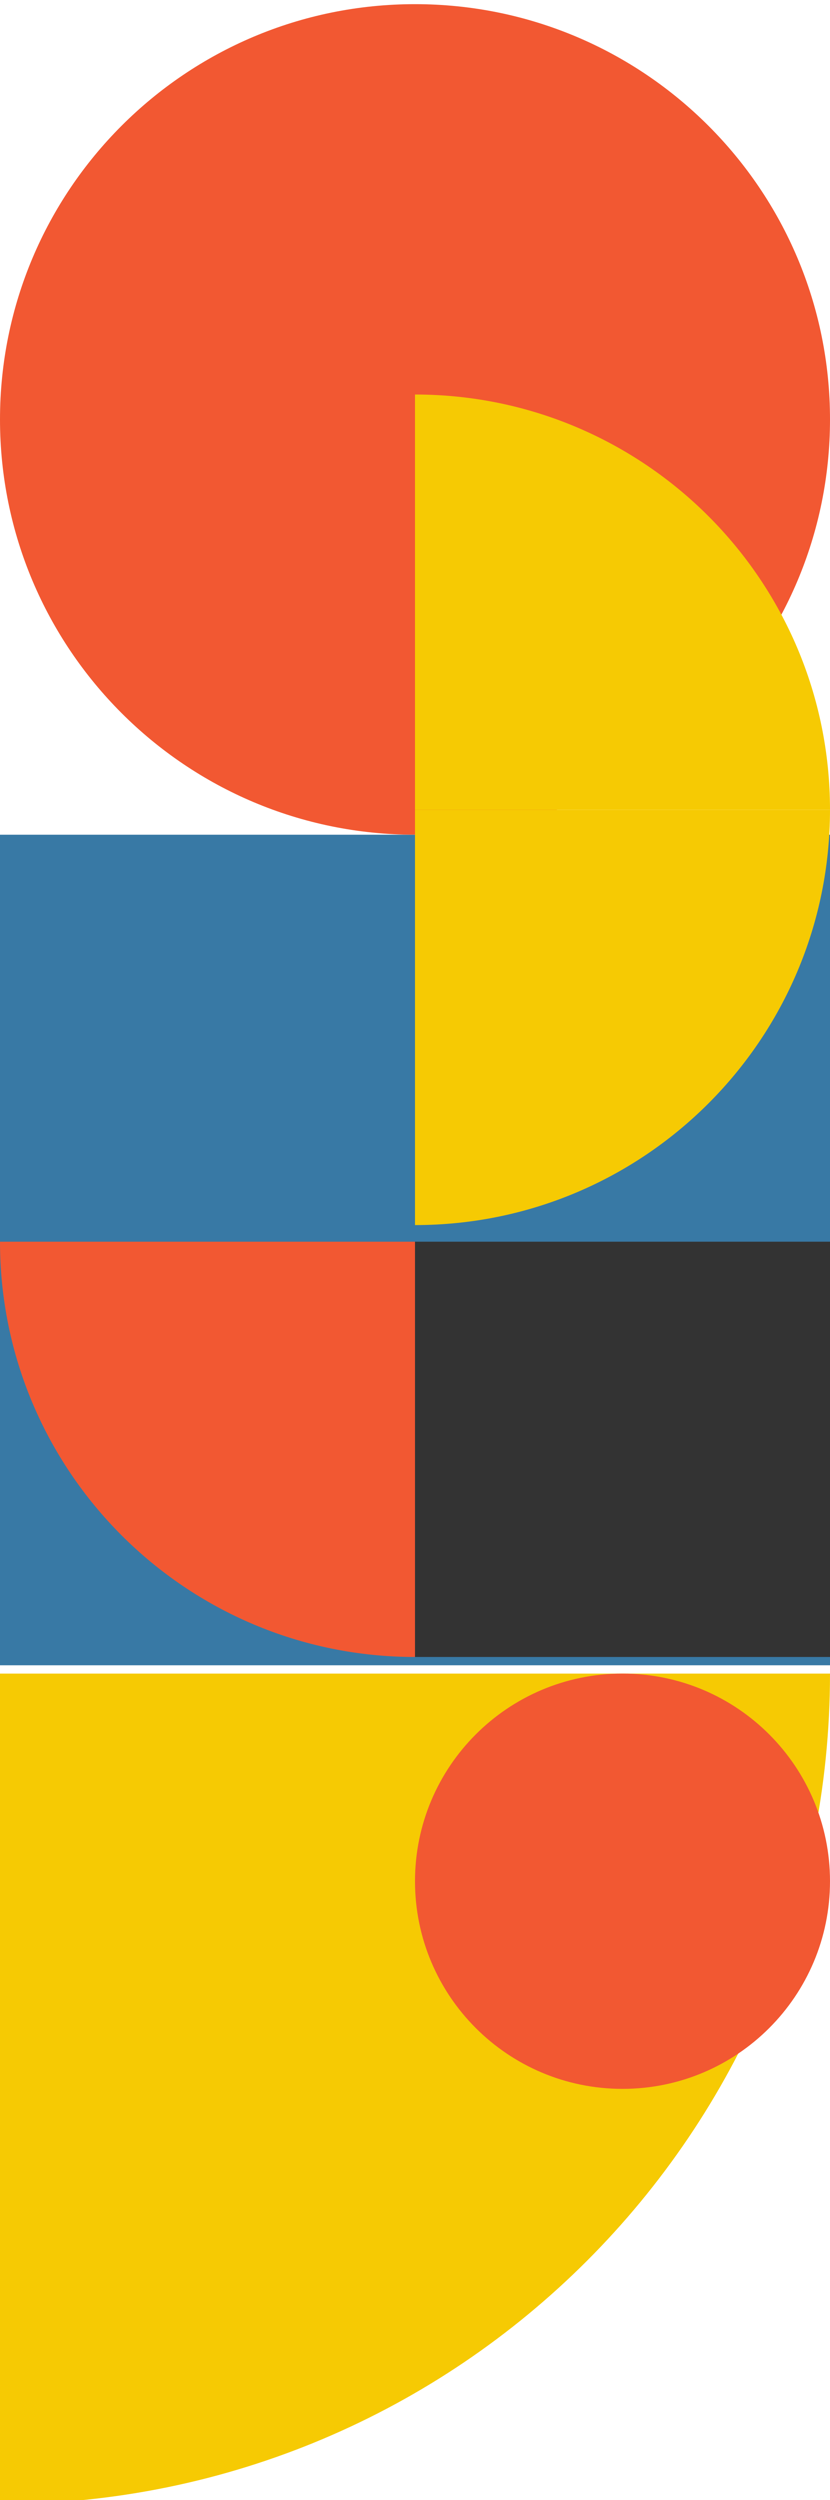 <svg width="100" height="301" viewBox="0 0 100 301" fill="none" xmlns="http://www.w3.org/2000/svg">
<path d="M100 200.5V100.5H0V200.5H100Z" fill="#3879A5"/>
<path d="M0 301.5C55.23 301.5 100 256.73 100 201.5H0V301.5Z" fill="#F6CA03"/>
<path d="M50 100.5C77.614 100.5 100 78.114 100 50.5C100 22.886 77.614 0.5 50 0.5C22.386 0.5 0 22.886 0 50.5C0 78.114 22.386 100.5 50 100.5Z" fill="#F25832"/>
<path d="M100 97.5H50V147.5C77.61 147.5 100 125.11 100 97.5Z" fill="#F6CA03"/>
<path d="M50 47.5V97.5H100C100 69.89 77.61 47.5 50 47.5Z" fill="#F6CA03"/>
<path d="M50 199.5V149.5H0C0 177.11 22.39 199.5 50 199.5Z" fill="#F25832"/>
<path d="M100 199.5V149.5H50V199.5H100Z" fill="#333333"/>
<path d="M75 251.5C88.807 251.5 100 240.307 100 226.5C100 212.693 88.807 201.5 75 201.5C61.193 201.5 50 212.693 50 226.5C50 240.307 61.193 251.5 75 251.5Z" fill="#F25832"/>
</svg>
